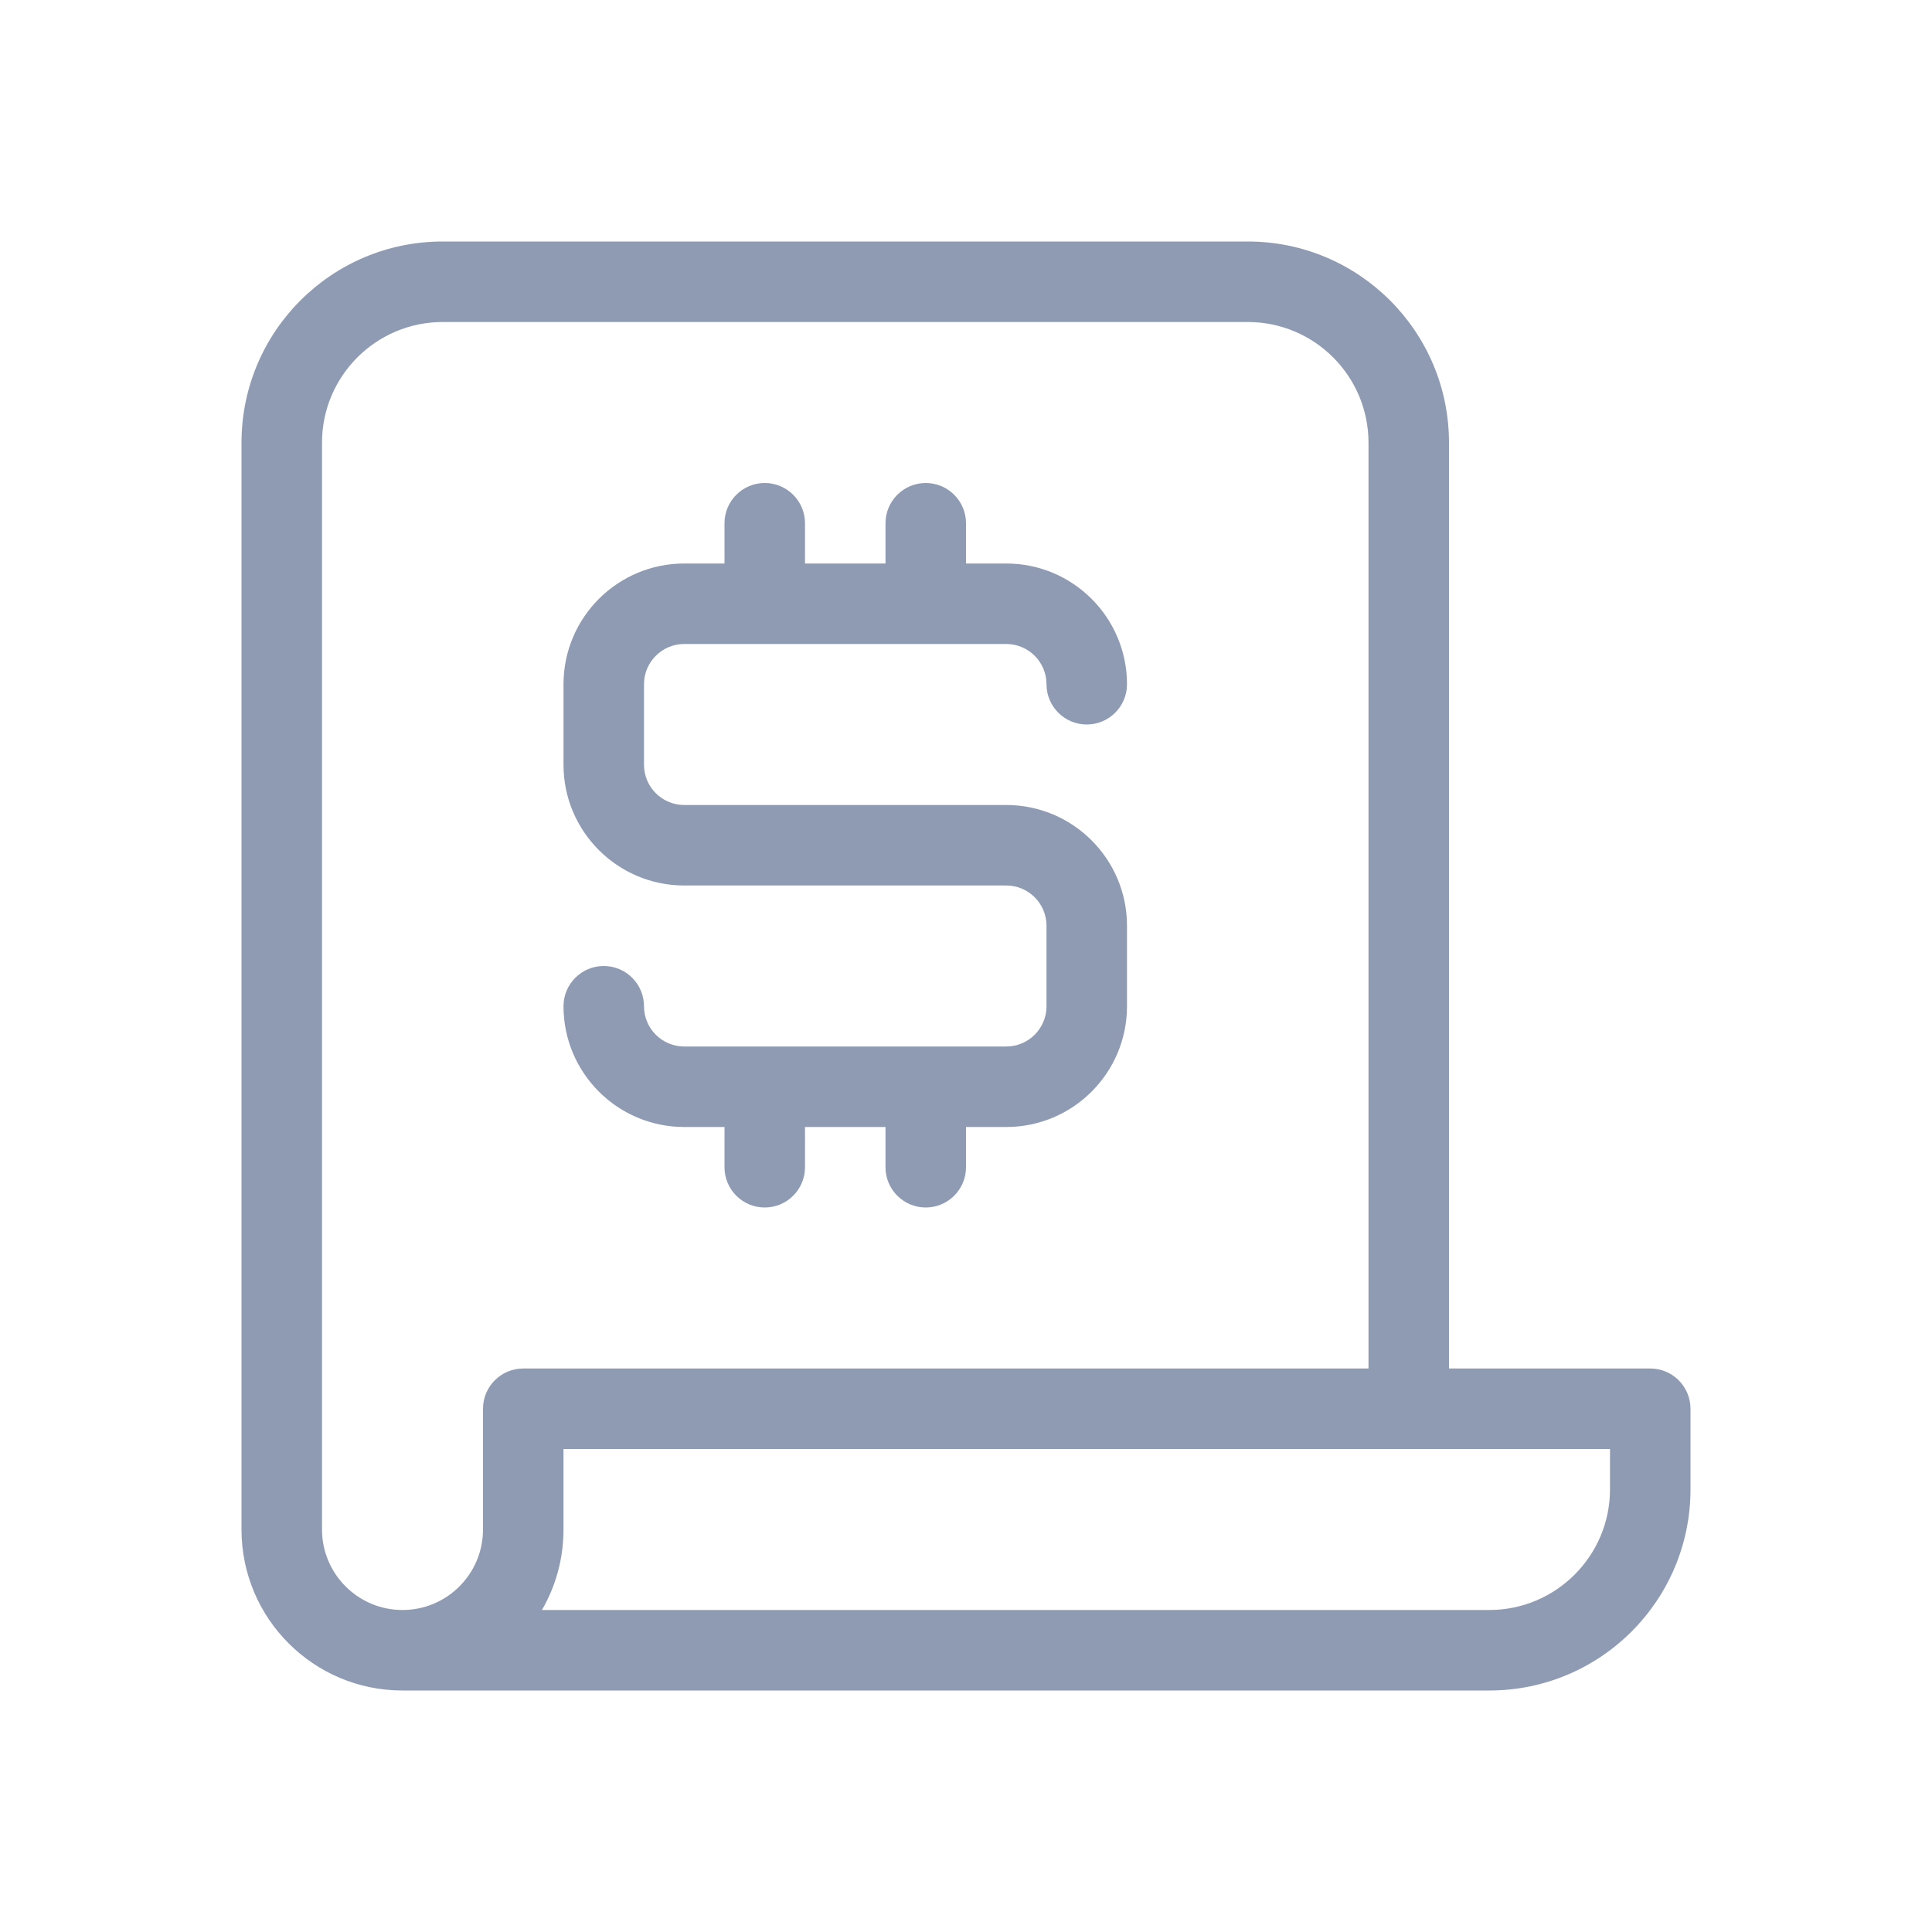 <svg width="24" height="24" viewBox="0 0 24 24" fill="none" xmlns="http://www.w3.org/2000/svg">
<path fill-rule="evenodd" clip-rule="evenodd" d="M12 7H12.5C13.328 7 14 7.672 14 8.5C14 8.776 13.776 9 13.5 9C13.224 9 13 8.776 13 8.5C13 8.224 12.776 8 12.5 8H8.5C8.224 8 8 8.224 8 8.5V9.5C8 9.776 8.224 10 8.5 10H12.5C13.328 10 14 10.672 14 11.5V12.5C14 13.328 13.328 14 12.5 14H12V14.5C12 14.776 11.776 15 11.5 15C11.224 15 11 14.776 11 14.5V14H10V14.5C10 14.776 9.776 15 9.5 15C9.224 15 9 14.776 9 14.5V14H8.5C7.672 14 7 13.328 7 12.5C7 12.224 7.224 12 7.5 12C7.776 12 8 12.224 8 12.5C8 12.776 8.224 13 8.5 13H12.5C12.776 13 13 12.776 13 12.5V11.5C13 11.224 12.776 11 12.5 11H8.5C7.672 11 7 10.328 7 9.5V8.5C7 7.672 7.672 7 8.5 7H9V6.5C9 6.224 9.224 6 9.5 6C9.776 6 10 6.224 10 6.5V7H11V6.5C11 6.224 11.224 6 11.5 6C11.776 6 12 6.224 12 6.5V7ZM17 17V5.5C17 4.672 16.328 4 15.5 4H5.5C4.672 4 4 4.672 4 5.5V19C4 19.552 4.448 20 5 20C5.552 20 6 19.552 6 19V17.5C6 17.224 6.224 17 6.5 17H17ZM18 17H20.5C20.776 17 21 17.224 21 17.5V18.5C21 19.881 19.881 21 18.5 21H5C3.895 21 3 20.105 3 19V5.5C3 4.119 4.119 3 5.5 3H15.5C16.881 3 18 4.119 18 5.5V17ZM18.5 20C19.328 20 20 19.328 20 18.5V18H7V19C7 19.364 6.903 19.706 6.732 20H18.5Z" fill="#8F9BB3"/>
</svg>
